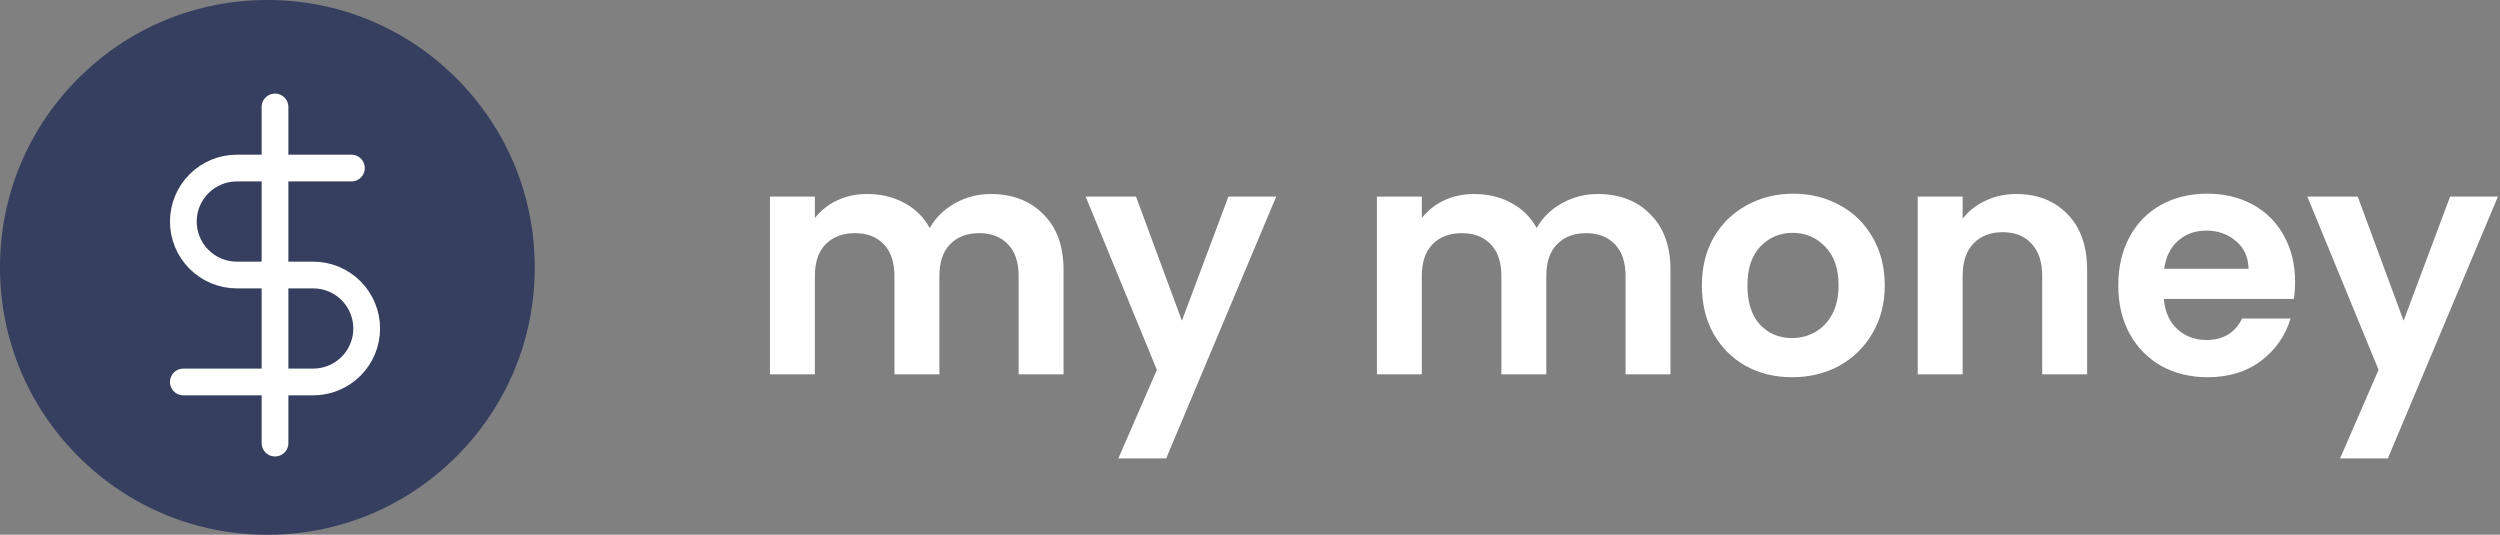 <svg width="187" height="40" viewBox="0 0 187 40" fill="none" xmlns="http://www.w3.org/2000/svg">
<rect x="0" y="0" width="187" height="40" fill="#808080" stroke="none"/>
<path d="M74.106 14.512C75.737 14.512 77.049 15.016 78.041 16.024C79.049 17.016 79.553 18.408 79.553 20.2V28H76.194V20.656C76.194 19.616 75.93 18.824 75.401 18.28C74.874 17.72 74.153 17.44 73.242 17.44C72.329 17.44 71.602 17.72 71.058 18.28C70.529 18.824 70.266 19.616 70.266 20.656V28H66.906V20.656C66.906 19.616 66.641 18.824 66.114 18.28C65.585 17.72 64.865 17.44 63.953 17.44C63.026 17.44 62.289 17.72 61.745 18.28C61.218 18.824 60.953 19.616 60.953 20.656V28H57.593V14.704H60.953V16.312C61.386 15.752 61.938 15.312 62.609 14.992C63.297 14.672 64.049 14.512 64.865 14.512C65.906 14.512 66.834 14.736 67.65 15.184C68.466 15.616 69.097 16.24 69.546 17.056C69.978 16.288 70.602 15.672 71.418 15.208C72.249 14.744 73.145 14.512 74.106 14.512Z" fill="white"/>
<path d="M95.462 14.704L87.23 34.288H83.654L86.534 27.664L81.206 14.704H84.974L88.406 23.992L91.886 14.704H95.462Z" fill="white"/>
<path d="M119.504 14.512C121.136 14.512 122.448 15.016 123.44 16.024C124.448 17.016 124.952 18.408 124.952 20.2V28H121.592V20.656C121.592 19.616 121.328 18.824 120.8 18.28C120.272 17.72 119.552 17.44 118.64 17.44C117.728 17.44 117 17.72 116.456 18.28C115.928 18.824 115.664 19.616 115.664 20.656V28H112.304V20.656C112.304 19.616 112.04 18.824 111.512 18.28C110.984 17.72 110.264 17.44 109.352 17.44C108.424 17.44 107.688 17.72 107.144 18.28C106.616 18.824 106.352 19.616 106.352 20.656V28H102.992V14.704H106.352V16.312C106.784 15.752 107.336 15.312 108.008 14.992C108.696 14.672 109.448 14.512 110.264 14.512C111.304 14.512 112.232 14.736 113.048 15.184C113.864 15.616 114.496 16.24 114.944 17.056C115.376 16.288 116 15.672 116.816 15.208C117.648 14.744 118.544 14.512 119.504 14.512Z" fill="white"/>
<path d="M134.044 28.216C132.764 28.216 131.612 27.936 130.588 27.376C129.564 26.8 128.756 25.992 128.164 24.952C127.588 23.912 127.3 22.712 127.3 21.352C127.3 19.992 127.596 18.792 128.188 17.752C128.796 16.712 129.62 15.912 130.66 15.352C131.7 14.776 132.86 14.488 134.14 14.488C135.42 14.488 136.58 14.776 137.62 15.352C138.66 15.912 139.476 16.712 140.068 17.752C140.676 18.792 140.98 19.992 140.98 21.352C140.98 22.712 140.668 23.912 140.044 24.952C139.436 25.992 138.604 26.8 137.548 27.376C136.508 27.936 135.34 28.216 134.044 28.216ZM134.044 25.288C134.652 25.288 135.22 25.144 135.748 24.856C136.292 24.552 136.724 24.104 137.044 23.512C137.364 22.92 137.524 22.2 137.524 21.352C137.524 20.088 137.188 19.12 136.516 18.448C135.86 17.76 135.052 17.416 134.092 17.416C133.132 17.416 132.324 17.76 131.668 18.448C131.028 19.12 130.708 20.088 130.708 21.352C130.708 22.616 131.02 23.592 131.644 24.28C132.284 24.952 133.084 25.288 134.044 25.288Z" fill="white"/>
<path d="M150.813 14.512C152.397 14.512 153.677 15.016 154.653 16.024C155.629 17.016 156.117 18.408 156.117 20.2V28H152.757V20.656C152.757 19.6 152.493 18.792 151.965 18.232C151.437 17.656 150.717 17.368 149.805 17.368C148.877 17.368 148.141 17.656 147.597 18.232C147.069 18.792 146.805 19.6 146.805 20.656V28H143.445V14.704H146.805V16.36C147.253 15.784 147.821 15.336 148.509 15.016C149.213 14.68 149.981 14.512 150.813 14.512Z" fill="white"/>
<path d="M171.672 21.064C171.672 21.544 171.64 21.976 171.576 22.36H161.856C161.936 23.32 162.272 24.072 162.864 24.616C163.456 25.16 164.184 25.432 165.048 25.432C166.296 25.432 167.184 24.896 167.712 23.824H171.336C170.952 25.104 170.216 26.16 169.128 26.992C168.04 27.808 166.704 28.216 165.12 28.216C163.84 28.216 162.688 27.936 161.664 27.376C160.656 26.8 159.864 25.992 159.288 24.952C158.728 23.912 158.448 22.712 158.448 21.352C158.448 19.976 158.728 18.768 159.288 17.728C159.848 16.688 160.632 15.888 161.64 15.328C162.648 14.768 163.808 14.488 165.12 14.488C166.384 14.488 167.512 14.76 168.504 15.304C169.512 15.848 170.288 16.624 170.832 17.632C171.392 18.624 171.672 19.768 171.672 21.064ZM168.192 20.104C168.176 19.24 167.864 18.552 167.256 18.04C166.648 17.512 165.904 17.248 165.024 17.248C164.192 17.248 163.488 17.504 162.912 18.016C162.352 18.512 162.008 19.208 161.88 20.104H168.192Z" fill="white"/>
<path d="M186.845 14.704L178.613 34.288H175.037L177.917 27.664L172.589 14.704H176.357L179.789 23.992L183.269 14.704H186.845Z" fill="white"/>
<path d="M34.142 5.858C30.365 2.08 25.342 0 20 0C14.658 0 9.635 2.08 5.858 5.858C2.08 9.635 0 14.658 0 20C0 25.342 2.08 30.365 5.858 34.142C9.635 37.92 14.658 40 20 40C25.342 40 30.365 37.92 34.142 34.142C37.92 30.365 40 25.342 40 20C40 14.658 37.92 9.635 34.142 5.858Z" fill="#363F5F"/>
<g clip-path="url(#clip0)">
<path d="M20.571 8V33.143" stroke="white" stroke-width="2" stroke-linecap="round" stroke-linejoin="round"/>
<path d="M26.286 12.571H17.714C16.653 12.571 15.636 12.993 14.886 13.743C14.136 14.493 13.714 15.511 13.714 16.571C13.714 17.632 14.136 18.65 14.886 19.4C15.636 20.15 16.653 20.571 17.714 20.571H23.429C24.489 20.571 25.507 20.993 26.257 21.743C27.007 22.493 27.429 23.511 27.429 24.571C27.429 25.632 27.007 26.65 26.257 27.4C25.507 28.15 24.489 28.571 23.429 28.571H13.714" stroke="white" stroke-width="2" stroke-linecap="round" stroke-linejoin="round"/>
</g>
<defs>
<clipPath id="clip0">
<rect width="27.429" height="27.429" fill="white" transform="translate(6.857 6.857)"/>
</clipPath>
</defs>
</svg>
